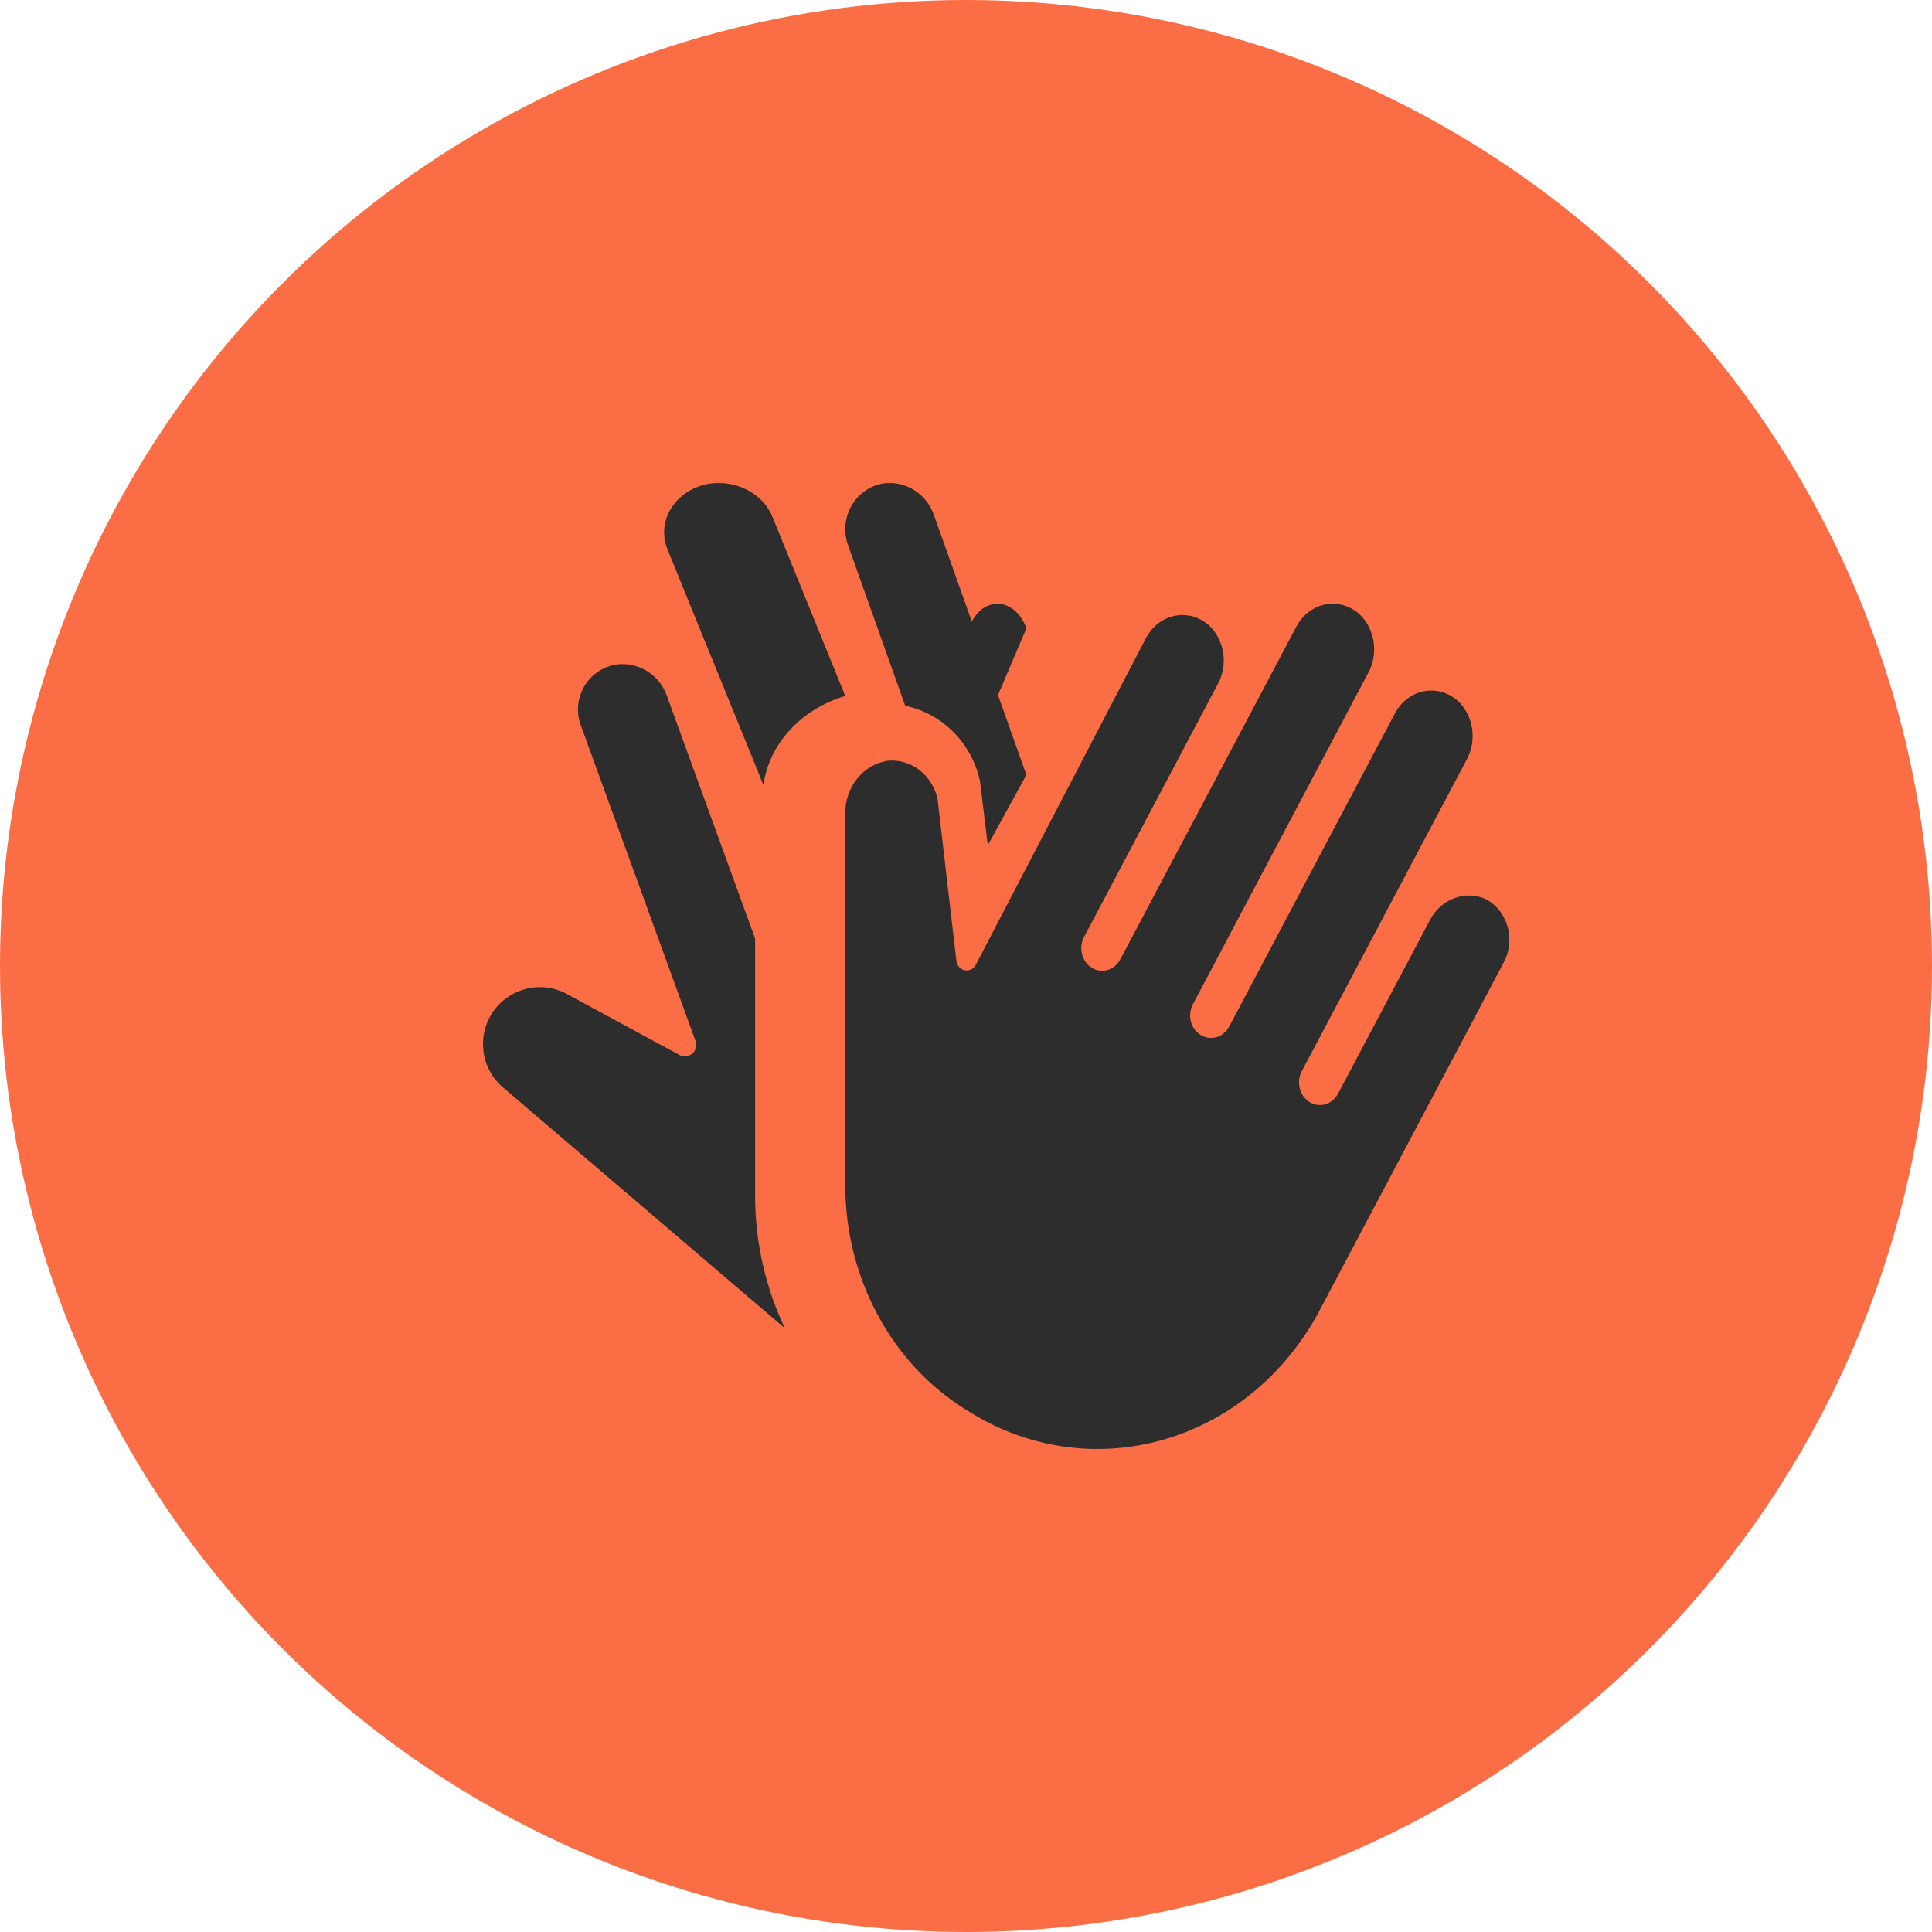 <svg xmlns="http://www.w3.org/2000/svg" width="32" height="32" viewBox="0 0 32 32" fill="none">
  <circle cx="16" cy="16" r="16" fill="#FB6D45"/>
  <path d="M12.507 19.848V15.546L11.048 11.531C10.926 11.172 10.565 10.952 10.191 11.009C9.973 11.049 9.783 11.183 9.673 11.376C9.563 11.568 9.543 11.8 9.618 12.008L11.521 17.244C11.547 17.317 11.525 17.4 11.466 17.451C11.407 17.502 11.322 17.511 11.254 17.474L9.405 16.472C8.982 16.233 8.447 16.355 8.169 16.754C7.892 17.152 7.962 17.697 8.332 18.012L13 22C12.681 21.327 12.513 20.593 12.507 19.848Z" fill="#2D2D2D"/>
  <path d="M14.993 11.69C15.589 11.814 16.064 12.275 16.218 12.878L16.23 12.926L16.361 14L17 12.835L15.473 8.542C15.352 8.175 14.991 7.951 14.617 8.009C14.399 8.05 14.21 8.187 14.1 8.383C13.989 8.58 13.97 8.816 14.046 9.029L14.993 11.69Z" fill="#2D2D2D"/>
  <path d="M16.322 12L17 10.408C16.939 10.231 16.824 10.095 16.684 10.035C16.544 9.974 16.391 9.994 16.262 10.089C16.036 10.271 15.941 10.641 16.037 10.967L16.322 12Z" fill="#2D2D2D"/>
  <path d="M12.644 13C12.742 12.317 13.269 11.745 14 11.527L12.802 8.579C12.653 8.187 12.212 7.947 11.755 8.01C11.488 8.053 11.257 8.199 11.122 8.41C10.987 8.62 10.963 8.872 11.056 9.1L12.644 13Z" fill="#2D2D2D"/>
  <path d="M24.587 14.882C24.248 14.748 23.869 14.896 23.688 15.232L22.163 18.114C22.068 18.294 21.856 18.356 21.69 18.253C21.524 18.151 21.467 17.923 21.561 17.744L24.289 12.59C24.468 12.268 24.408 11.854 24.146 11.608C23.988 11.468 23.782 11.41 23.581 11.45C23.381 11.49 23.206 11.623 23.105 11.815L20.359 17.004C20.297 17.12 20.183 17.192 20.06 17.192C19.936 17.193 19.822 17.122 19.759 17.007C19.697 16.892 19.696 16.75 19.758 16.634L22.657 11.155C22.838 10.833 22.777 10.417 22.514 10.17C22.356 10.03 22.149 9.972 21.949 10.012C21.748 10.052 21.574 10.186 21.473 10.377L18.556 15.89C18.461 16.07 18.25 16.132 18.084 16.03C17.918 15.927 17.86 15.699 17.955 15.52L20.167 11.337C20.346 11.016 20.285 10.603 20.024 10.357C19.866 10.217 19.66 10.159 19.459 10.199C19.259 10.239 19.084 10.373 18.983 10.564L16.163 15.979C16.126 16.049 16.052 16.086 15.978 16.071C15.905 16.055 15.849 15.99 15.84 15.91L15.528 13.227C15.434 12.83 15.088 12.566 14.71 12.6C14.297 12.656 13.991 13.04 14 13.488V19.643C14.006 21.176 14.769 22.59 16.003 23.351C18.013 24.647 20.616 23.941 21.82 21.774L24.909 15.936C25.006 15.752 25.027 15.533 24.965 15.332C24.904 15.131 24.767 14.967 24.587 14.882Z" fill="#2D2D2D"/>
</svg>